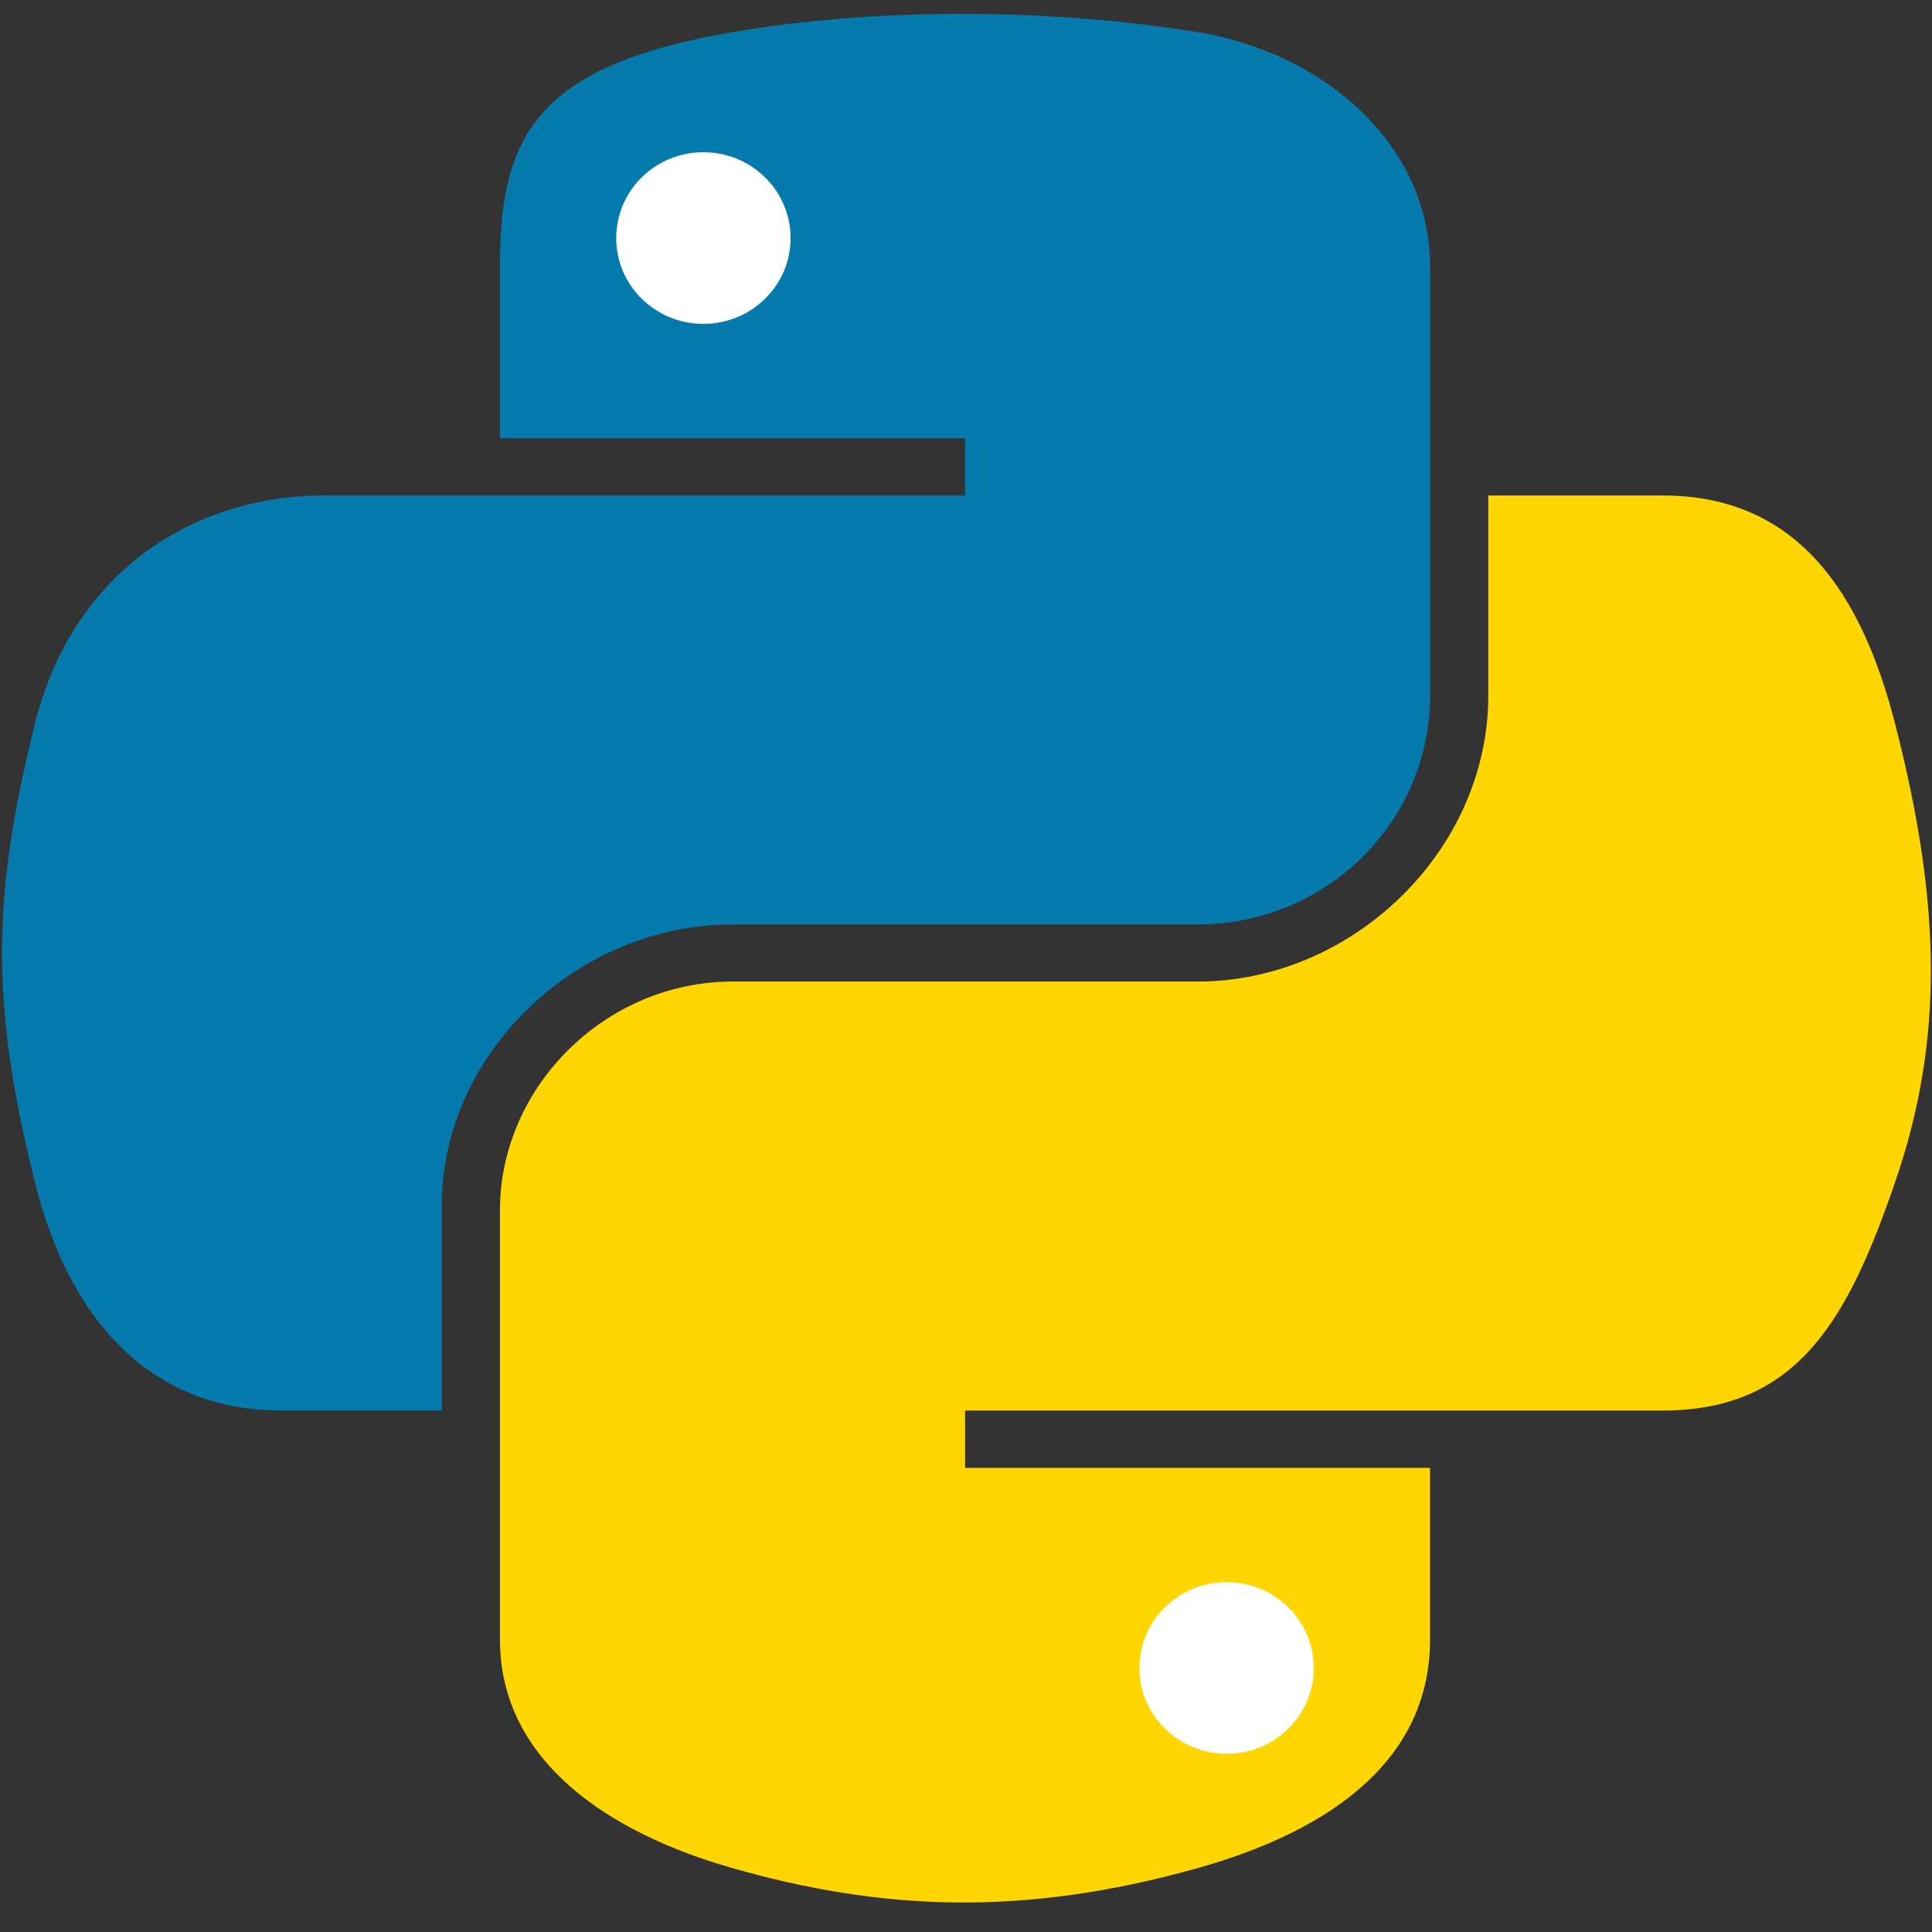 <svg width="71" height="71" viewBox="0 0 71 71" fill="none" xmlns="http://www.w3.org/2000/svg">
<rect x="0" y="0" width="71" height="71" fill="#333333" stroke="none"/>
<path d="M18.373 9.797C18.373 5.019 19.684 2.419 26.92 1.181C31.832 0.339 38.131 0.234 44.007 1.181C48.648 1.93 52.554 5.31 52.554 9.797V25.562C52.554 30.186 48.761 33.973 44.007 33.973H26.92C21.12 33.973 16.233 38.807 16.233 44.273V51.836H10.358C5.388 51.836 2.494 48.333 1.279 43.431C-0.361 36.845 -0.291 32.921 1.279 26.613C2.64 21.111 6.99 18.208 11.96 18.208H35.466V16.103H18.373V9.797L18.373 9.797Z" fill="#057BAD"/>
<path d="M52.554 60.248C52.554 65.026 48.312 67.447 44.007 68.653C37.531 70.473 32.333 70.195 26.92 68.653C22.399 67.366 18.373 64.736 18.373 60.248V44.483C18.373 39.946 22.242 36.072 26.92 36.072H44.007C49.699 36.072 54.694 31.263 54.694 25.562V18.209H61.101C66.077 18.209 68.42 21.823 69.648 26.614C71.357 33.268 71.433 38.244 69.648 43.431C67.919 48.47 66.071 51.837 61.101 51.837H35.467V53.942H52.554V60.248V60.248Z" fill="#FFD600"/>
<path d="M22.646 8.751C22.646 7.006 24.077 5.594 25.85 5.594C27.616 5.594 29.054 7.005 29.054 8.751C29.054 10.491 27.617 11.902 25.85 11.902C24.078 11.902 22.646 10.491 22.646 8.751ZM41.873 61.294C41.873 59.554 43.31 58.144 45.077 58.144C46.849 58.144 48.281 59.555 48.281 61.294C48.281 63.04 46.85 64.451 45.077 64.451C43.31 64.451 41.873 63.04 41.873 61.294Z" fill="white"/>
</svg>
